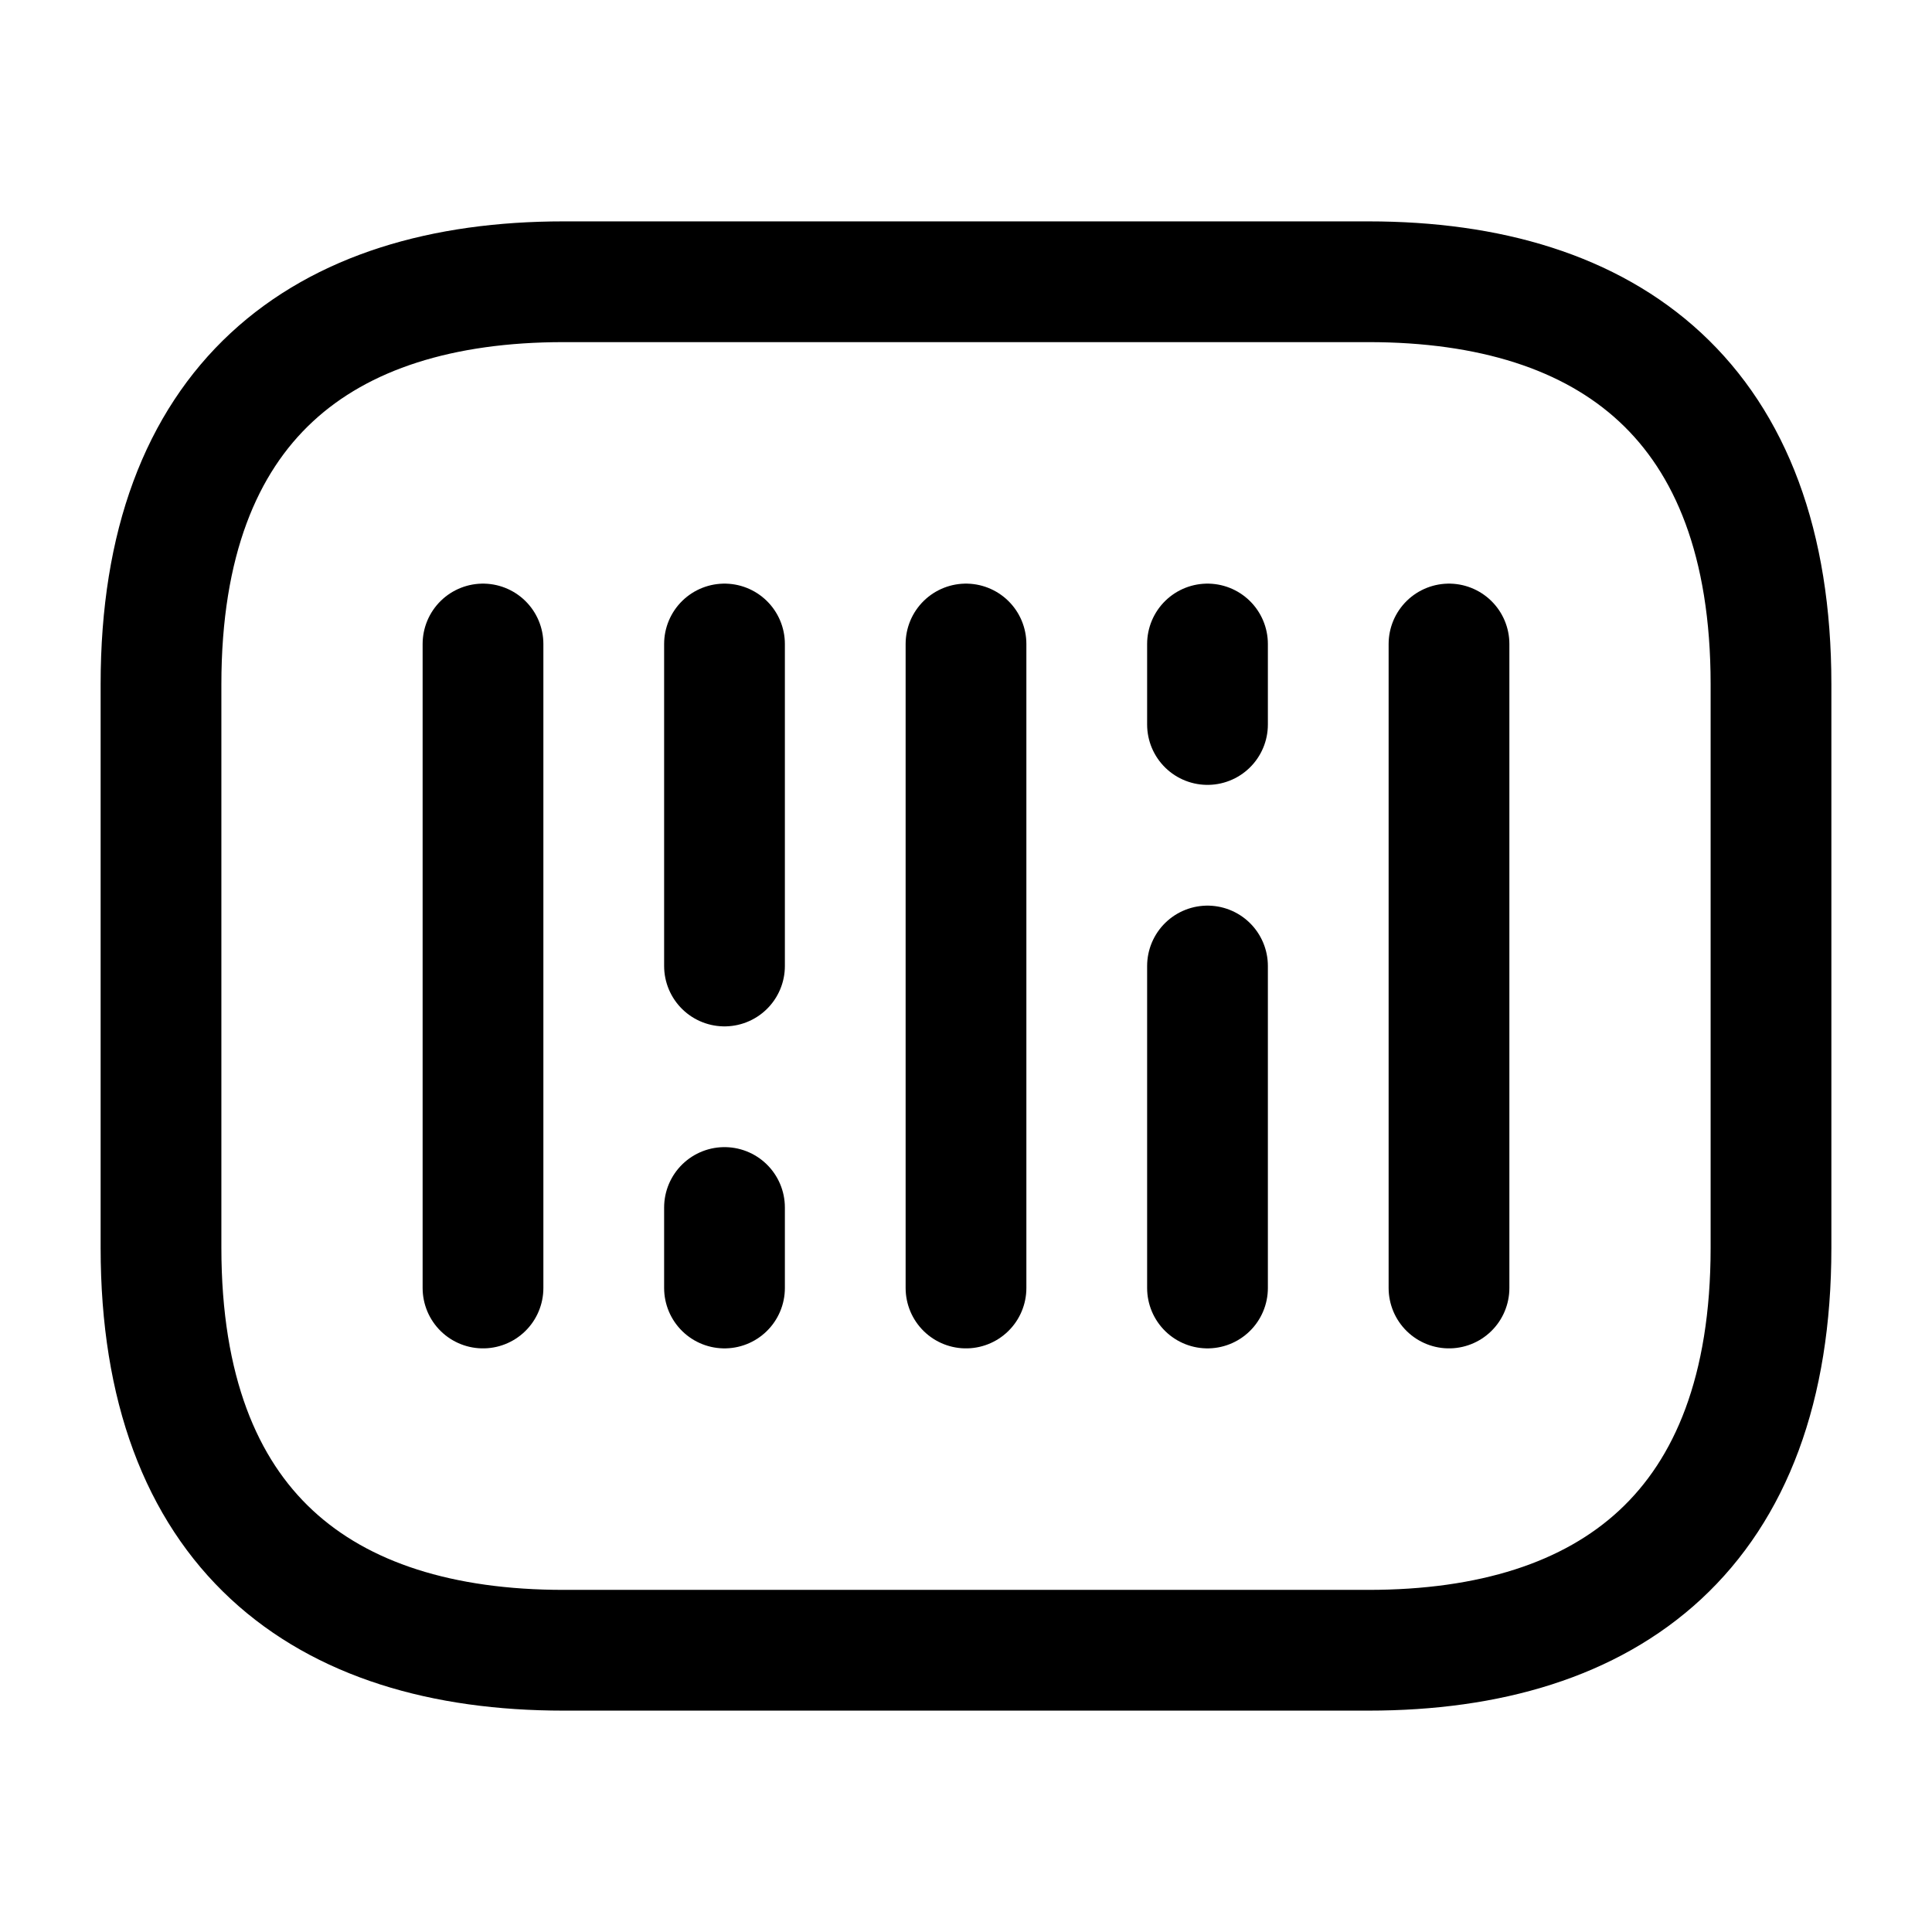 <svg width="24" height="24" fill="none" xmlns="http://www.w3.org/2000/svg" viewBox="0 0 24 24"><path d="M17 20.5H7c-3 0-5-1.5-5-5v-7c0-3.5 2-5 5-5h10c3 0 5 1.5 5 5v7c0 3.5-2 5-5 5zM6 8v8M9 8v4M9 15v1M15 8v1M12 8v8M15 12v4M18 8v8" stroke="currentColor" stroke-width="1.5" stroke-miterlimit="10" stroke-linecap="round" stroke-linejoin="round"/></svg>